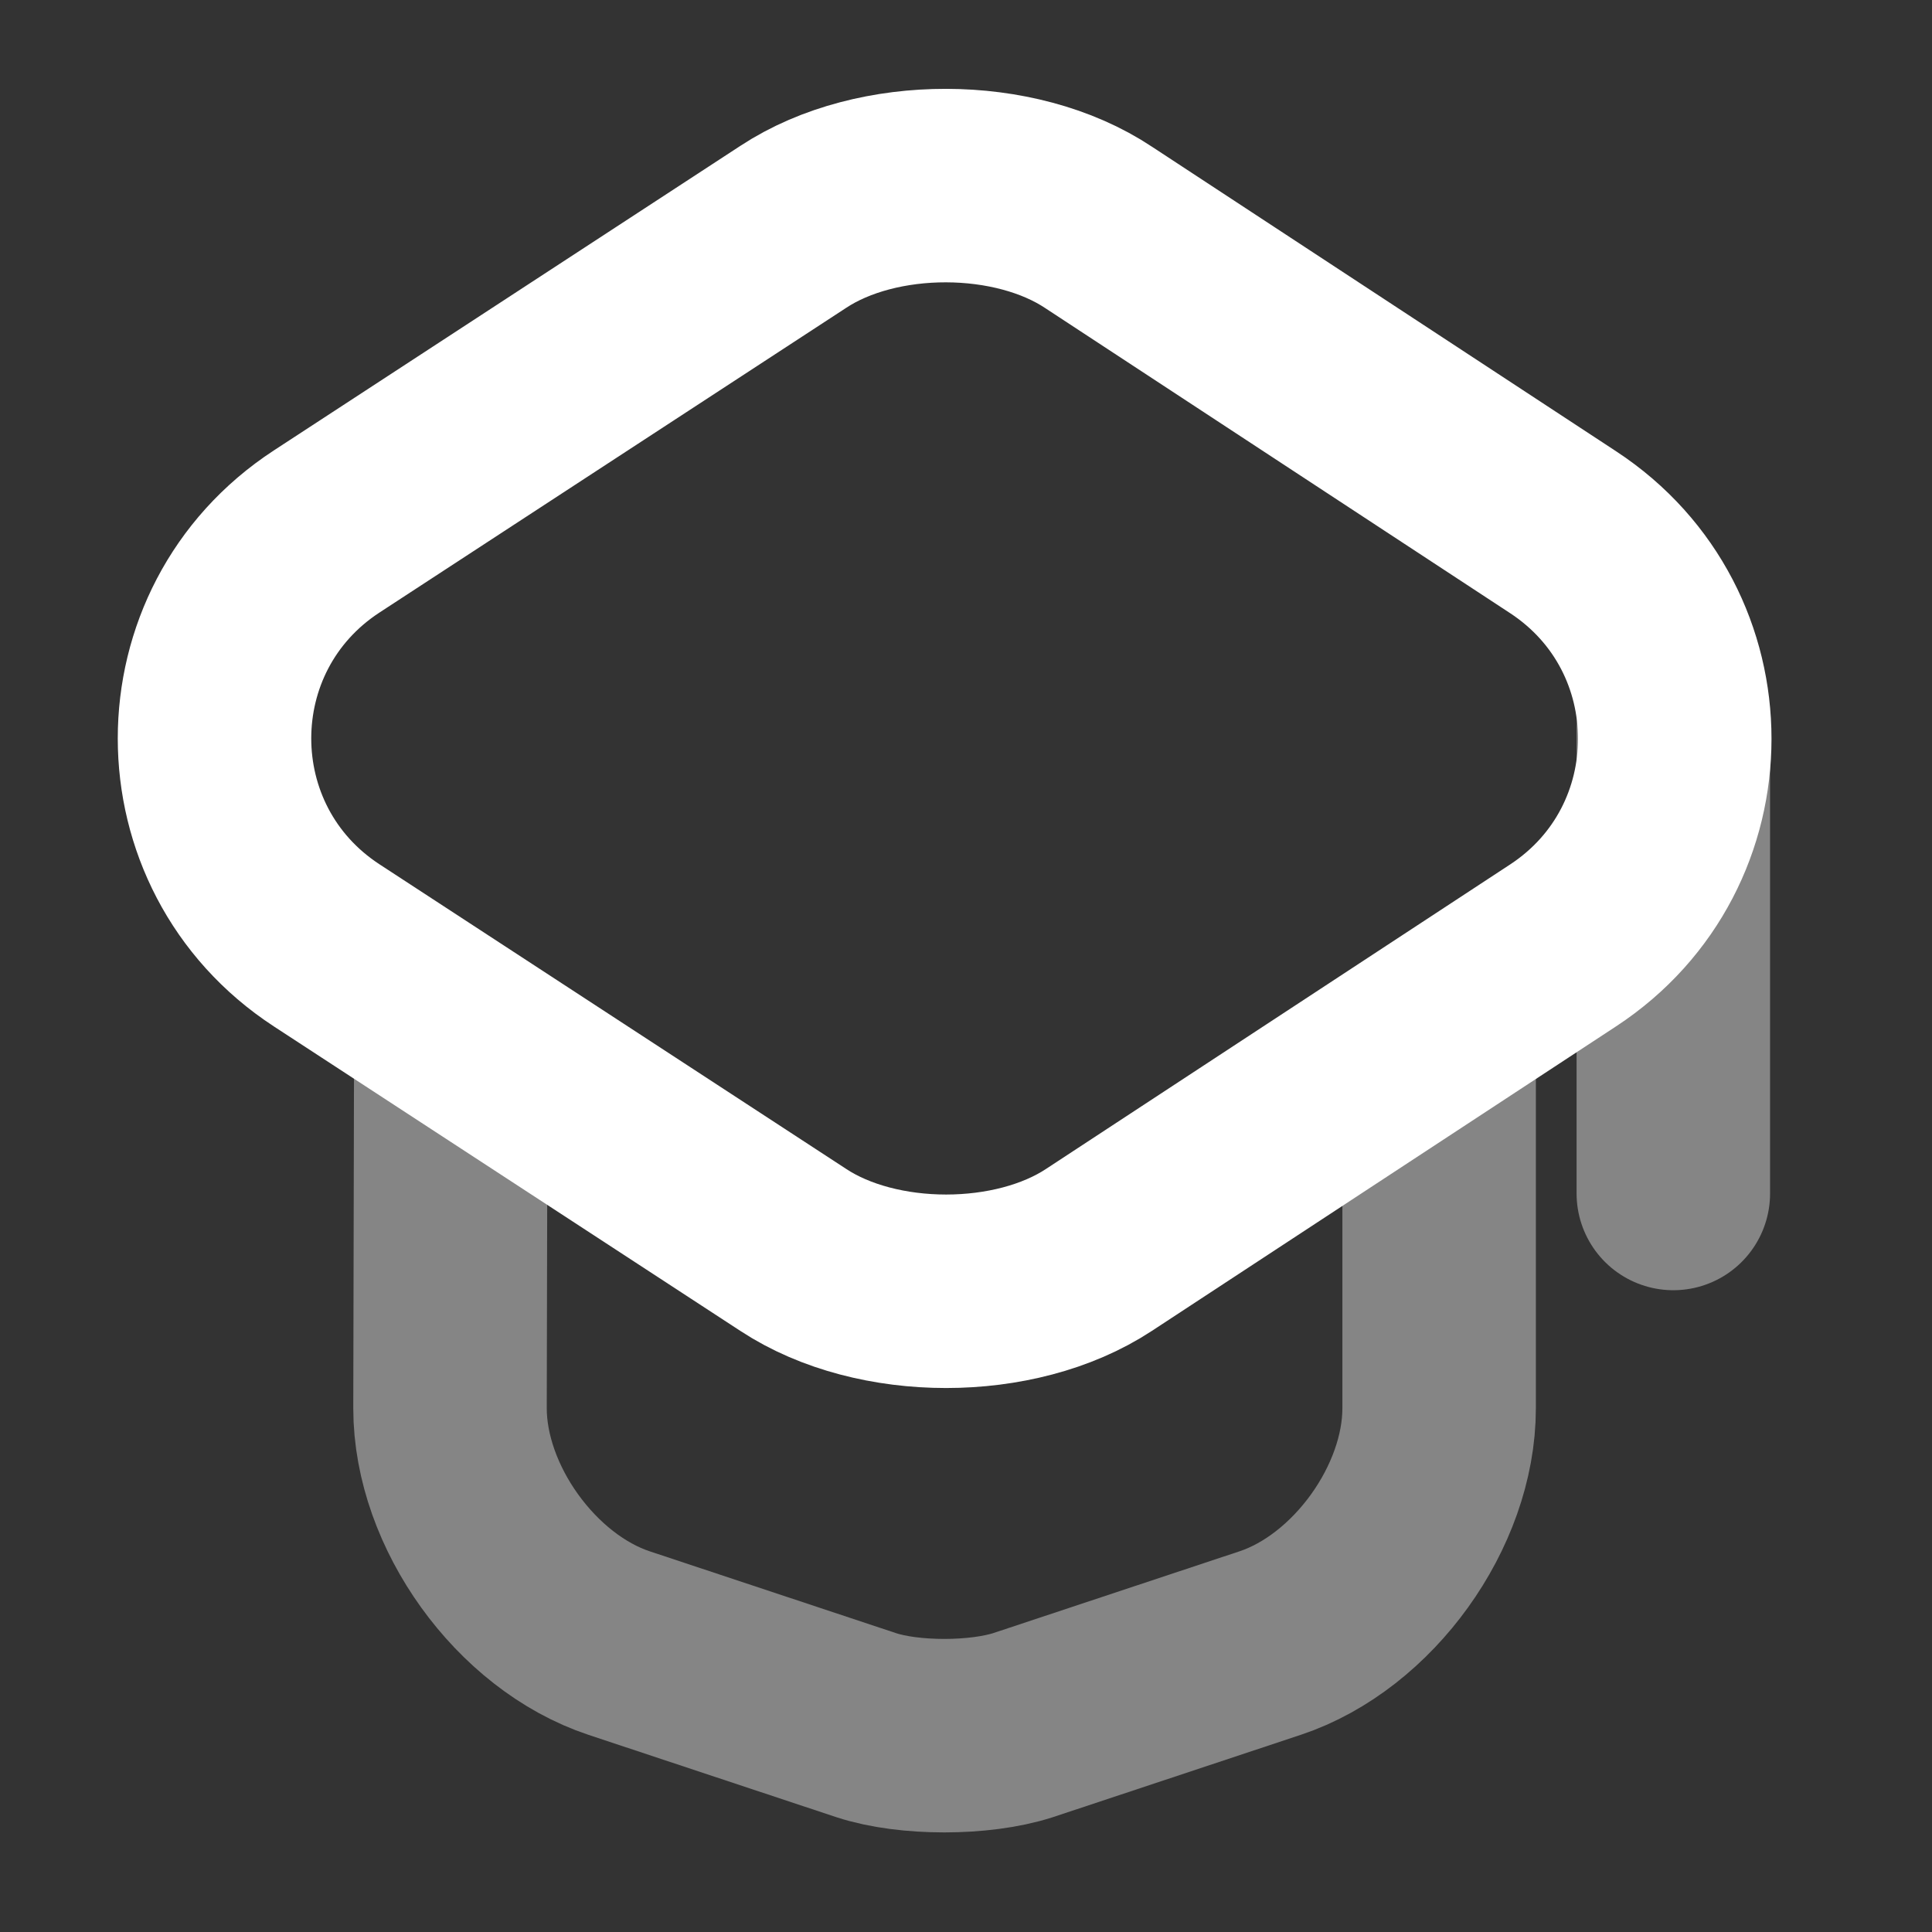 <svg width="27" height="27" viewBox="0 0 27 27" fill="none" xmlns="http://www.w3.org/2000/svg">
	<rect x="0" y="0" width="27" height="27" fill="#333333" stroke="none"/>
	<path d="M11.088 3.169L4.566 7.427C2.475 8.792 2.475 11.847 4.566 13.212L11.088 17.469C12.258 18.238 14.186 18.238 15.356 17.469L21.845 13.212C23.925 11.847 23.925 8.803 21.845 7.438L15.356 3.18C14.186 2.4 12.258 2.4 11.088 3.169Z" stroke="white" stroke-width="2.704" stroke-linecap="round" stroke-linejoin="round" />
	<path opacity="0.4" d="M6.3 14.599L6.289 19.68C6.289 21.055 7.351 22.529 8.651 22.962L12.107 24.11C12.702 24.305 13.688 24.305 14.295 24.11L17.751 22.962C19.051 22.529 20.112 21.055 20.112 19.68V14.653" stroke="white" stroke-width="2.704" stroke-linecap="round" stroke-linejoin="round" />
	<path opacity="0.4" d="M23.385 16.679V10.179" stroke="white" stroke-width="2.704" stroke-linecap="round" stroke-linejoin="round" />
</svg>
